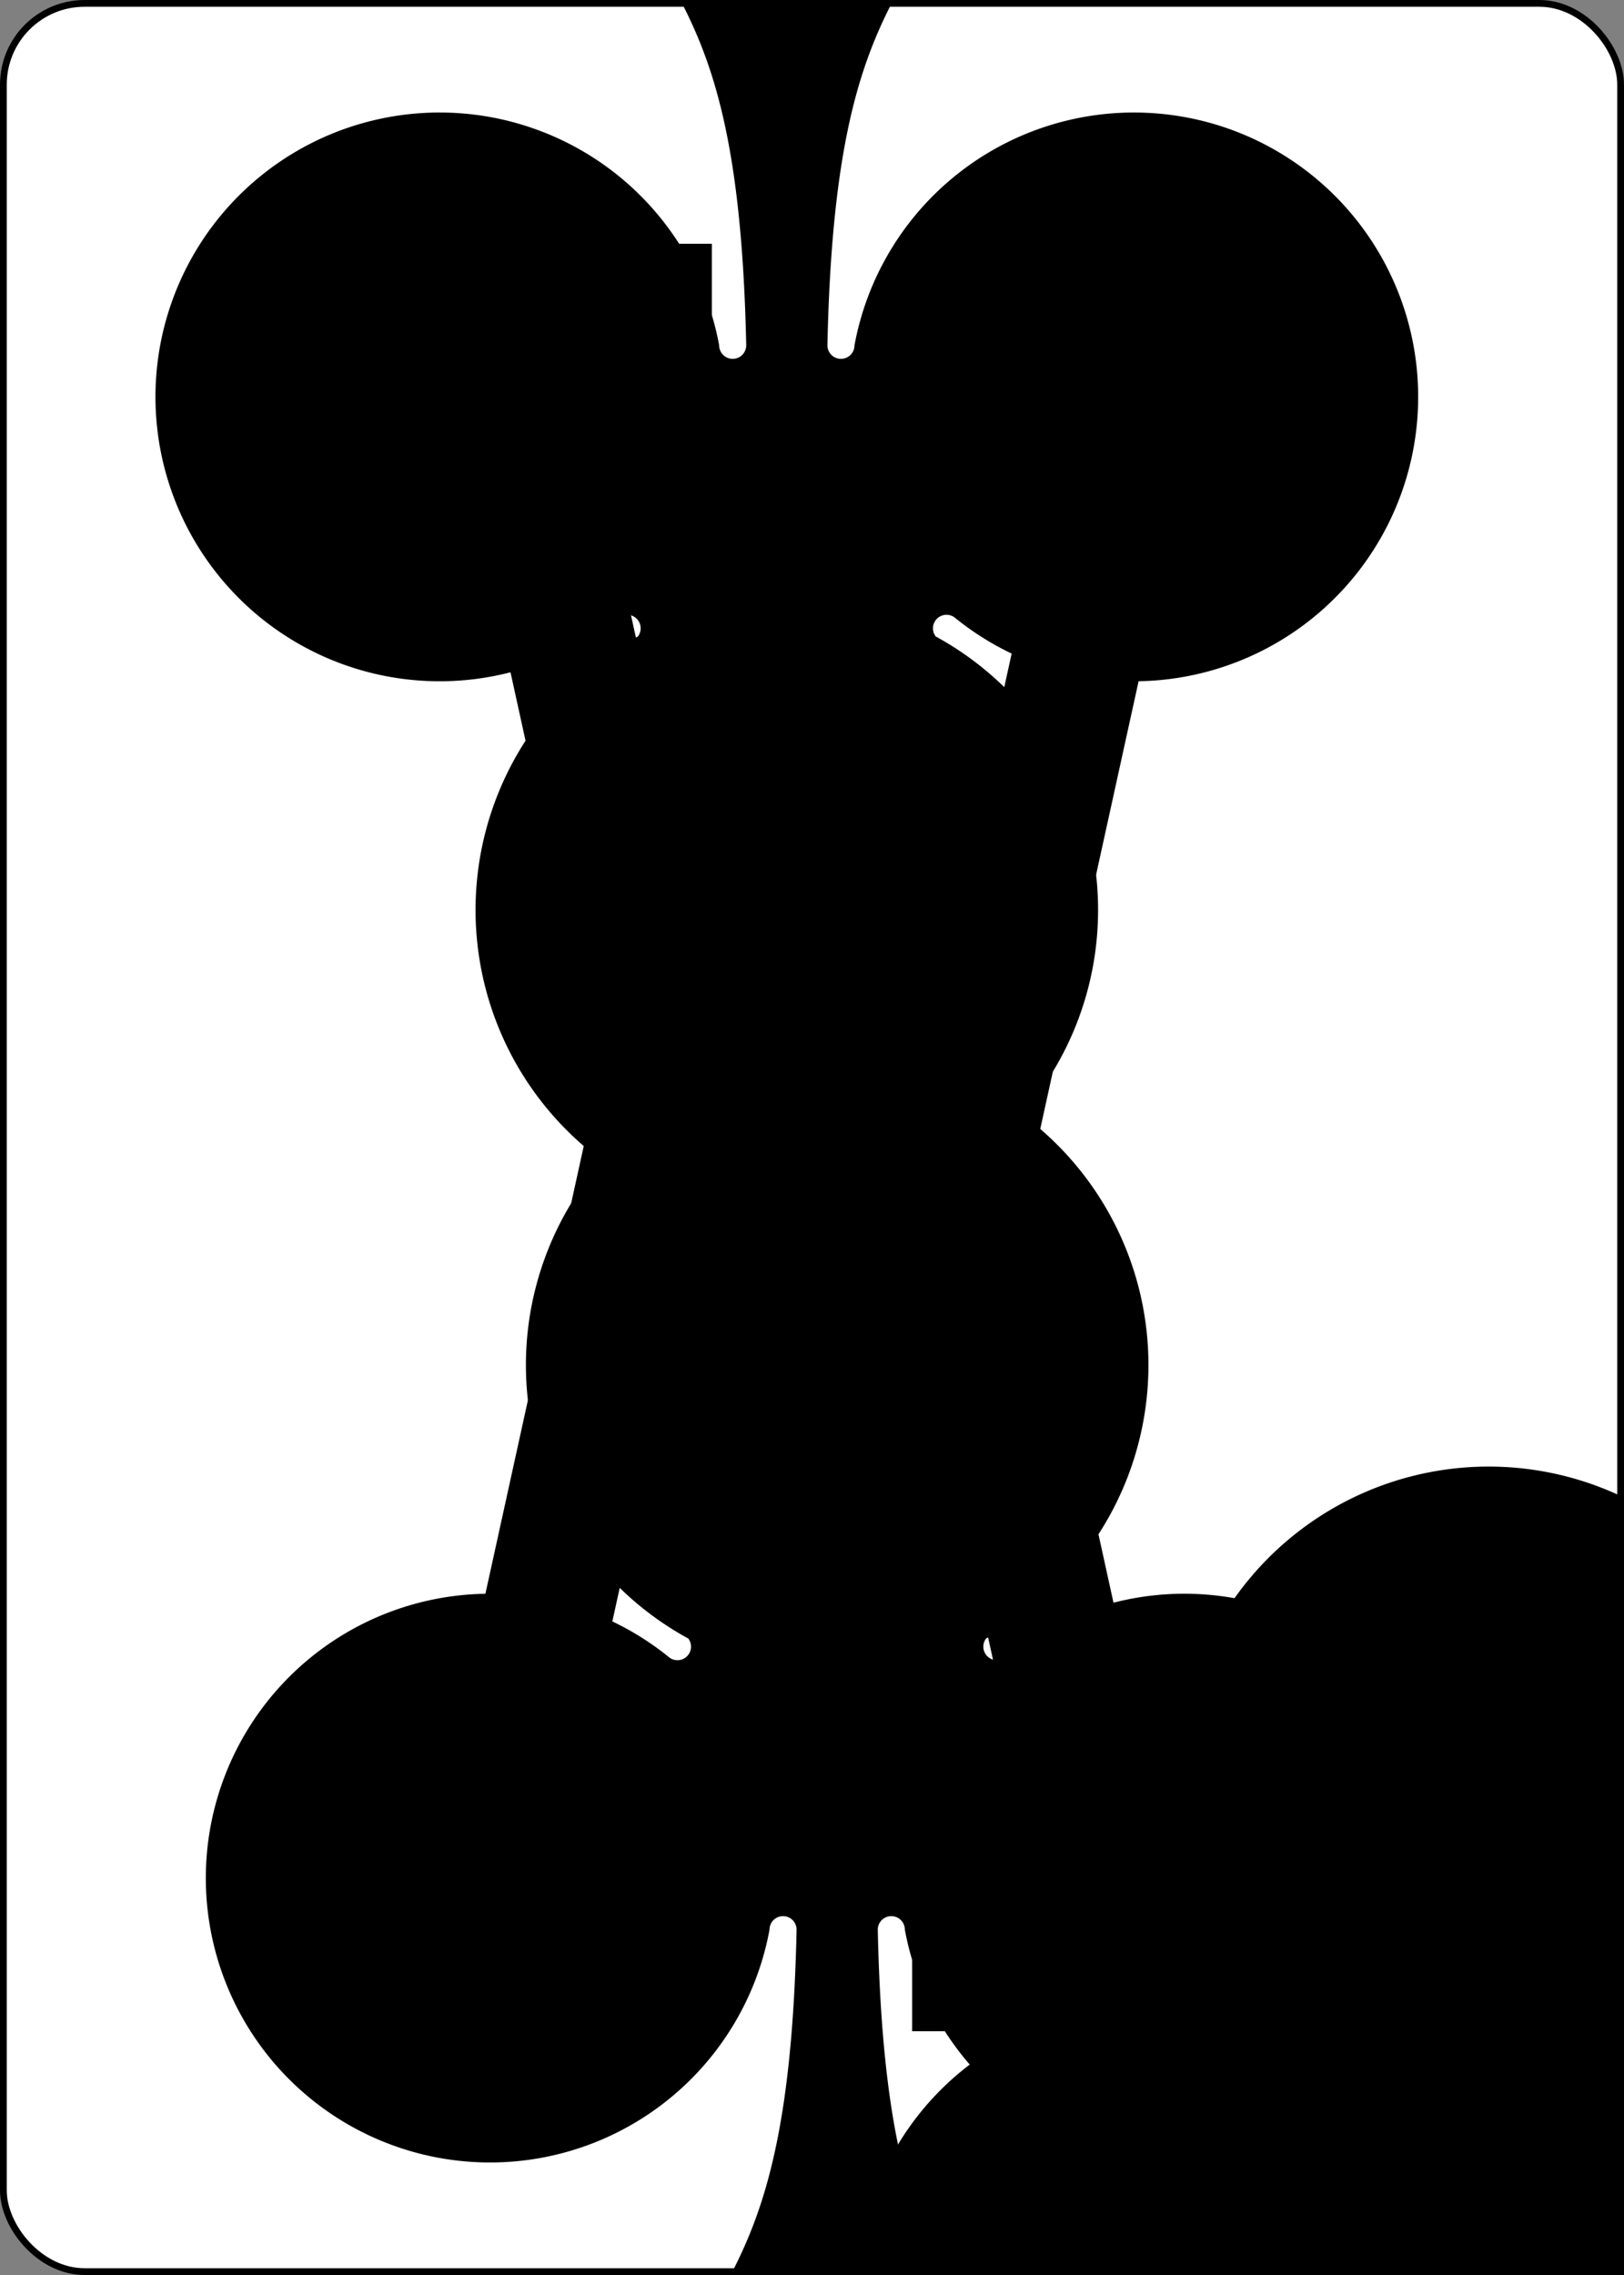 <svg xmlns='http://www.w3.org/2000/svg' xmlns:xlink='http://www.w3.org/1999/xlink' class='card' face='AC' height='3.5in' preserveAspectRatio='none' viewBox='-120 -168 240 336' width='2.5in'><rect x="-120" y="-168" width="240" height="336" fill="#808080" stroke="none"/><symbol id='VCA' viewBox='-500 -500 1000 1000' preserveAspectRatio='xMinYMid'><path d='M-270 460L-110 460M-200 450L0 -460L200 450M110 460L270 460M-120 130L120 130' stroke='black' stroke-width='80' stroke-linecap='square' stroke-miterlimit='1.5' fill='none'></path></symbol><symbol id='SCA' viewBox='-600 -600 1200 1200' preserveAspectRatio='xMinYMid'><path d='M30 150C35 385 85 400 130 500L-130 500C-85 400 -35 385 -30 150A10 10 0 0 0 -50 150A210 210 0 1 1 -124 -51A10 10 0 0 0 -110 -65A230 230 0 1 1 110 -65A10 10 0 0 0 124 -51A210 210 0 1 1 50 150A10 10 0 0 0 30 150Z' fill='black'></path></symbol><rect width='239' height='335' x='-119.5' y='-167.5' rx='12' ry='12' fill='white' stroke='black'></rect><use xlink:href='#SCA' height='40' x='-20' y='-20'></use><use xlink:href='#VCA' height='70' x='-122' y='-156'></use><use xlink:href='#SCA' height='58.558' x='-116.279' y='-81'></use><g transform='rotate(180)'><use xlink:href='#VCA' height='70' x='-122' y='-156'></use><use xlink:href='#SCA' height='58.558' x='-116.279' y='-81'></use></g></svg>